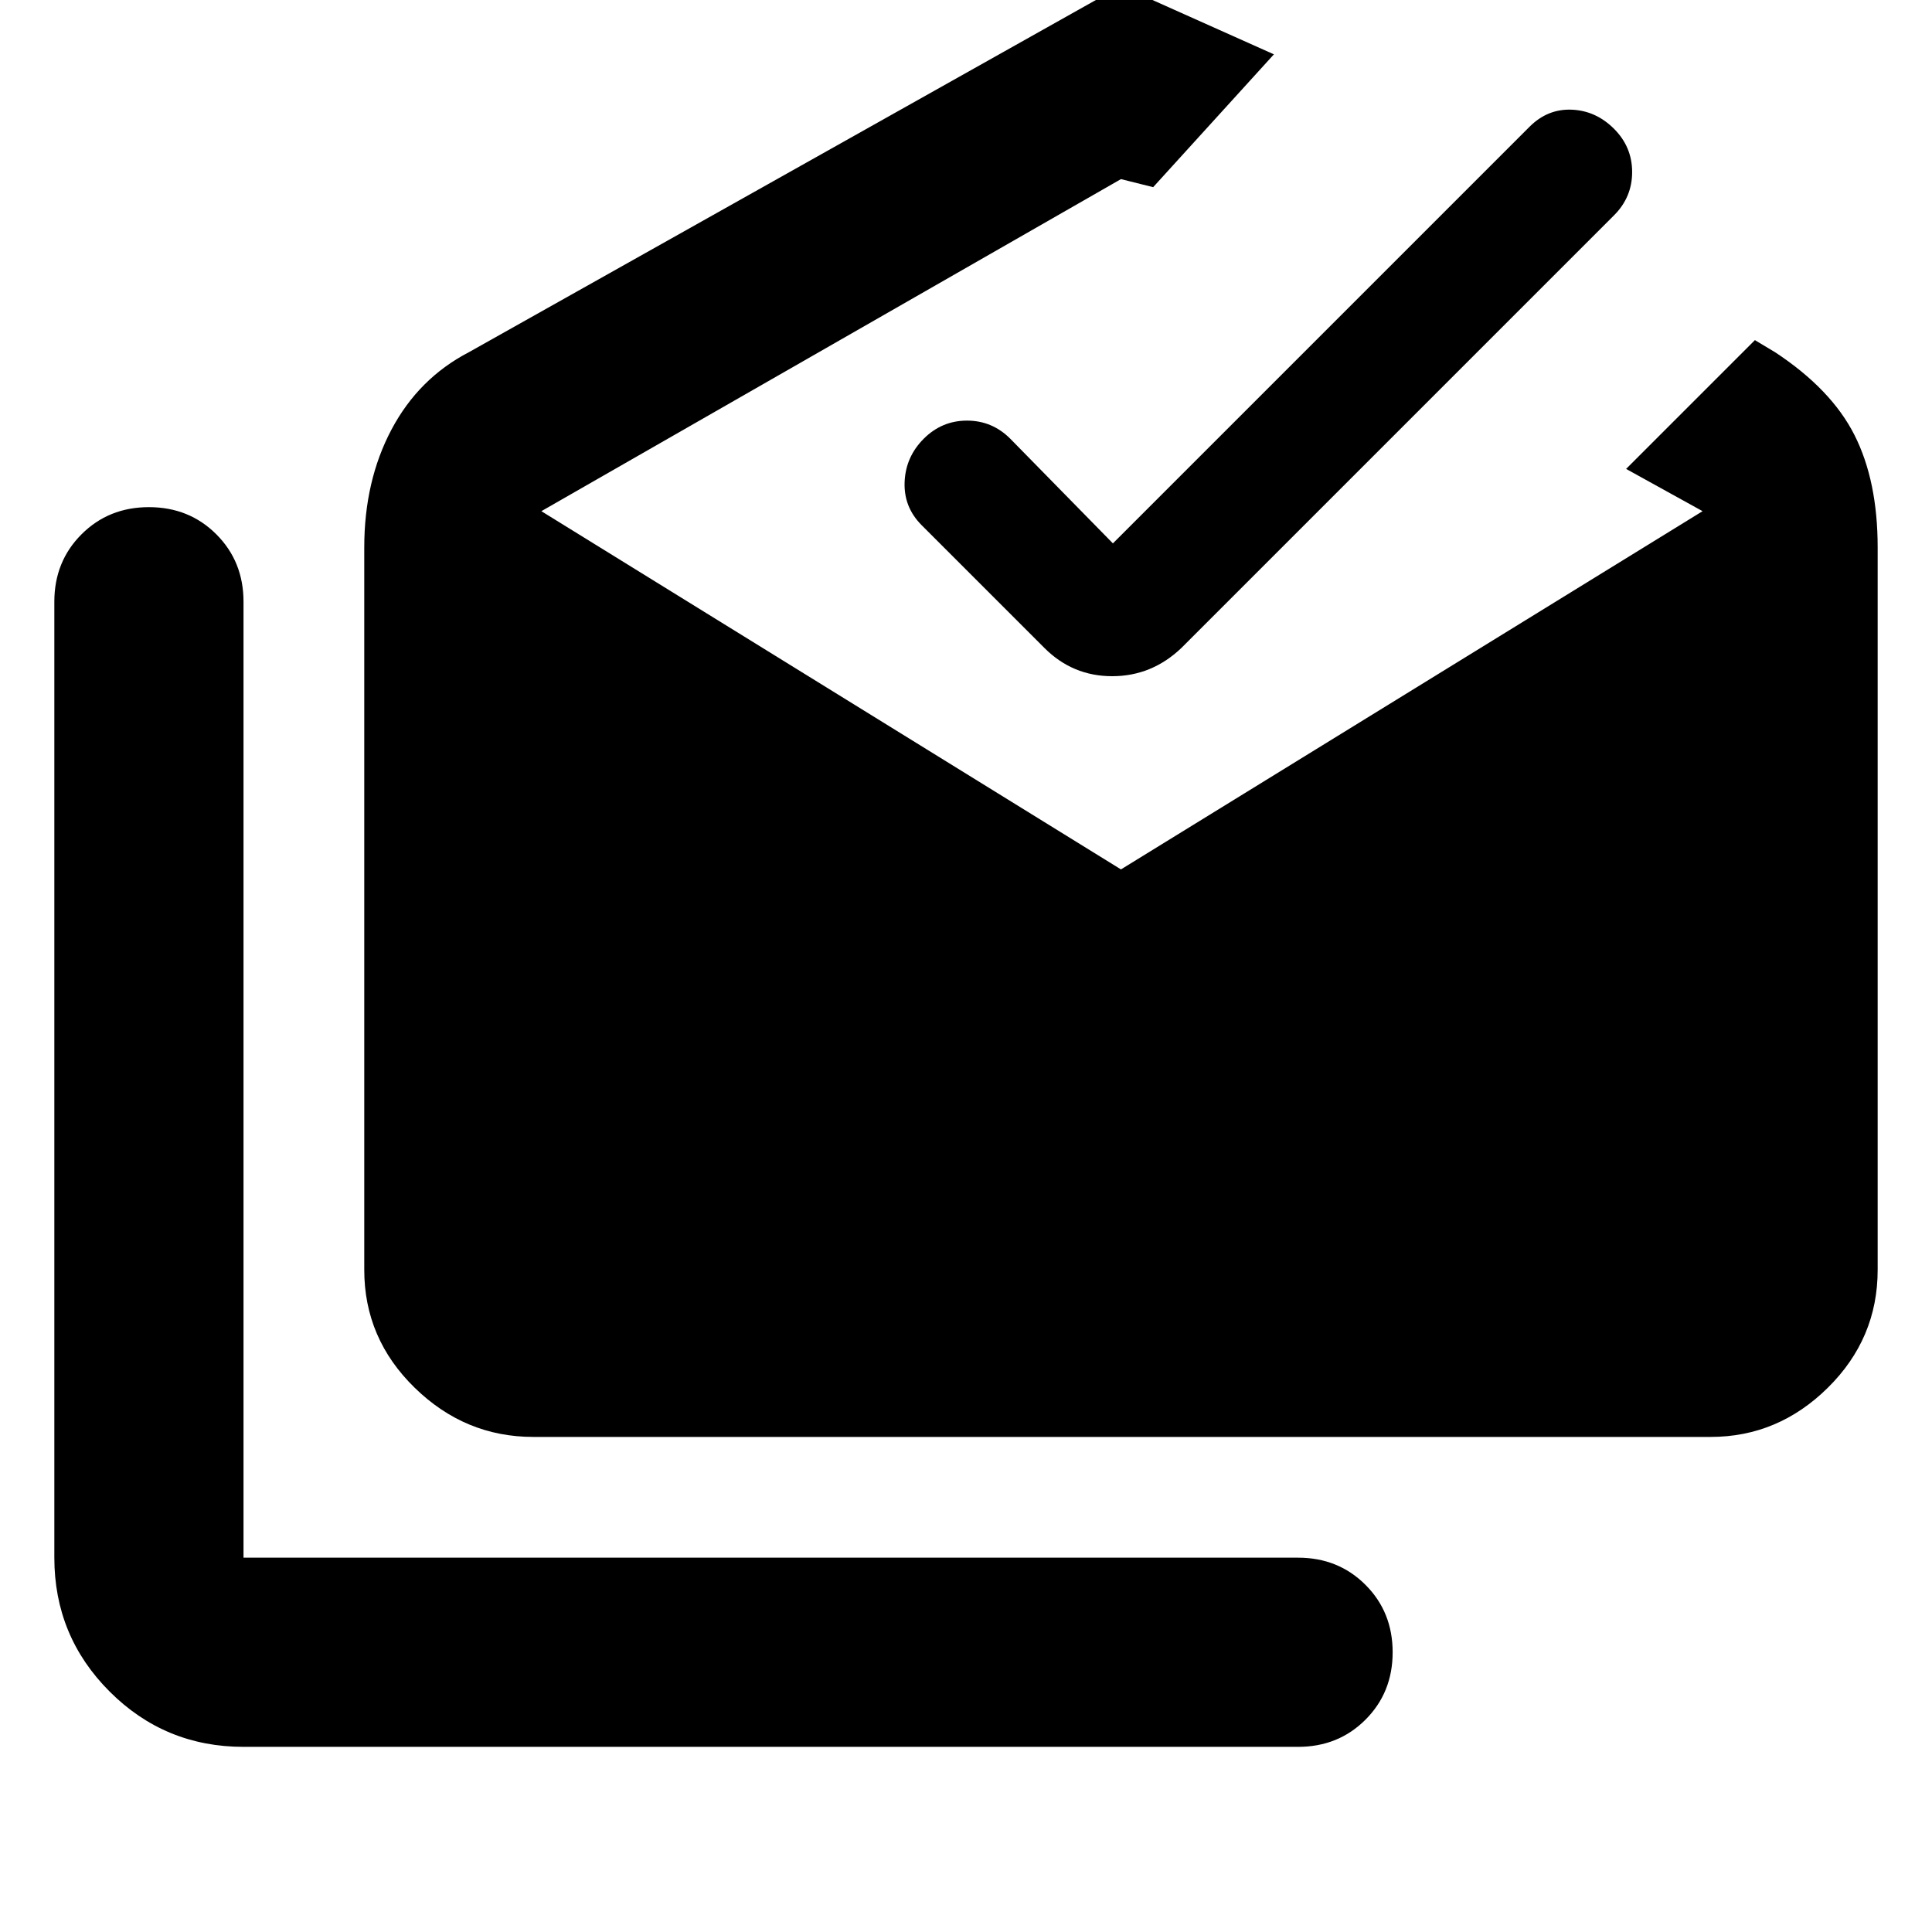 <svg xmlns="http://www.w3.org/2000/svg" width="48" height="48" viewBox="0 -960 960 960"><path d="M121-92q-39.05 0-66.525-27.475Q27-146.95 27-186v-475q0-20 13.5-33.5T74-708q20 0 33.5 13.5T121-661v475h524q20 0 33.5 13.5T692-139q0 20-13.5 33.5T645-92H121Zm144-154q-33.9 0-58.95-24.444Q181-294.888 181-329v-359q0-33 13.5-58.5T233-785l324-182 76 34-60 66-16-4-288 165 288 178 289-178-38-21 64-64 10 6q28 18.429 39.5 41.214Q933-721 933-688v359q0 34.112-24.756 58.556Q883.487-246 850-246H265Zm288-444 207-207q9-9 21-8.5t21 9.5q9 9 9 21.5t-9 21.5L587-638q-14.727 14-34.364 14Q533-624 519-638l-61-61q-9-9-8.5-21.5T459-742q9-9 21.5-9t21.5 9l51 52Z"/></svg>